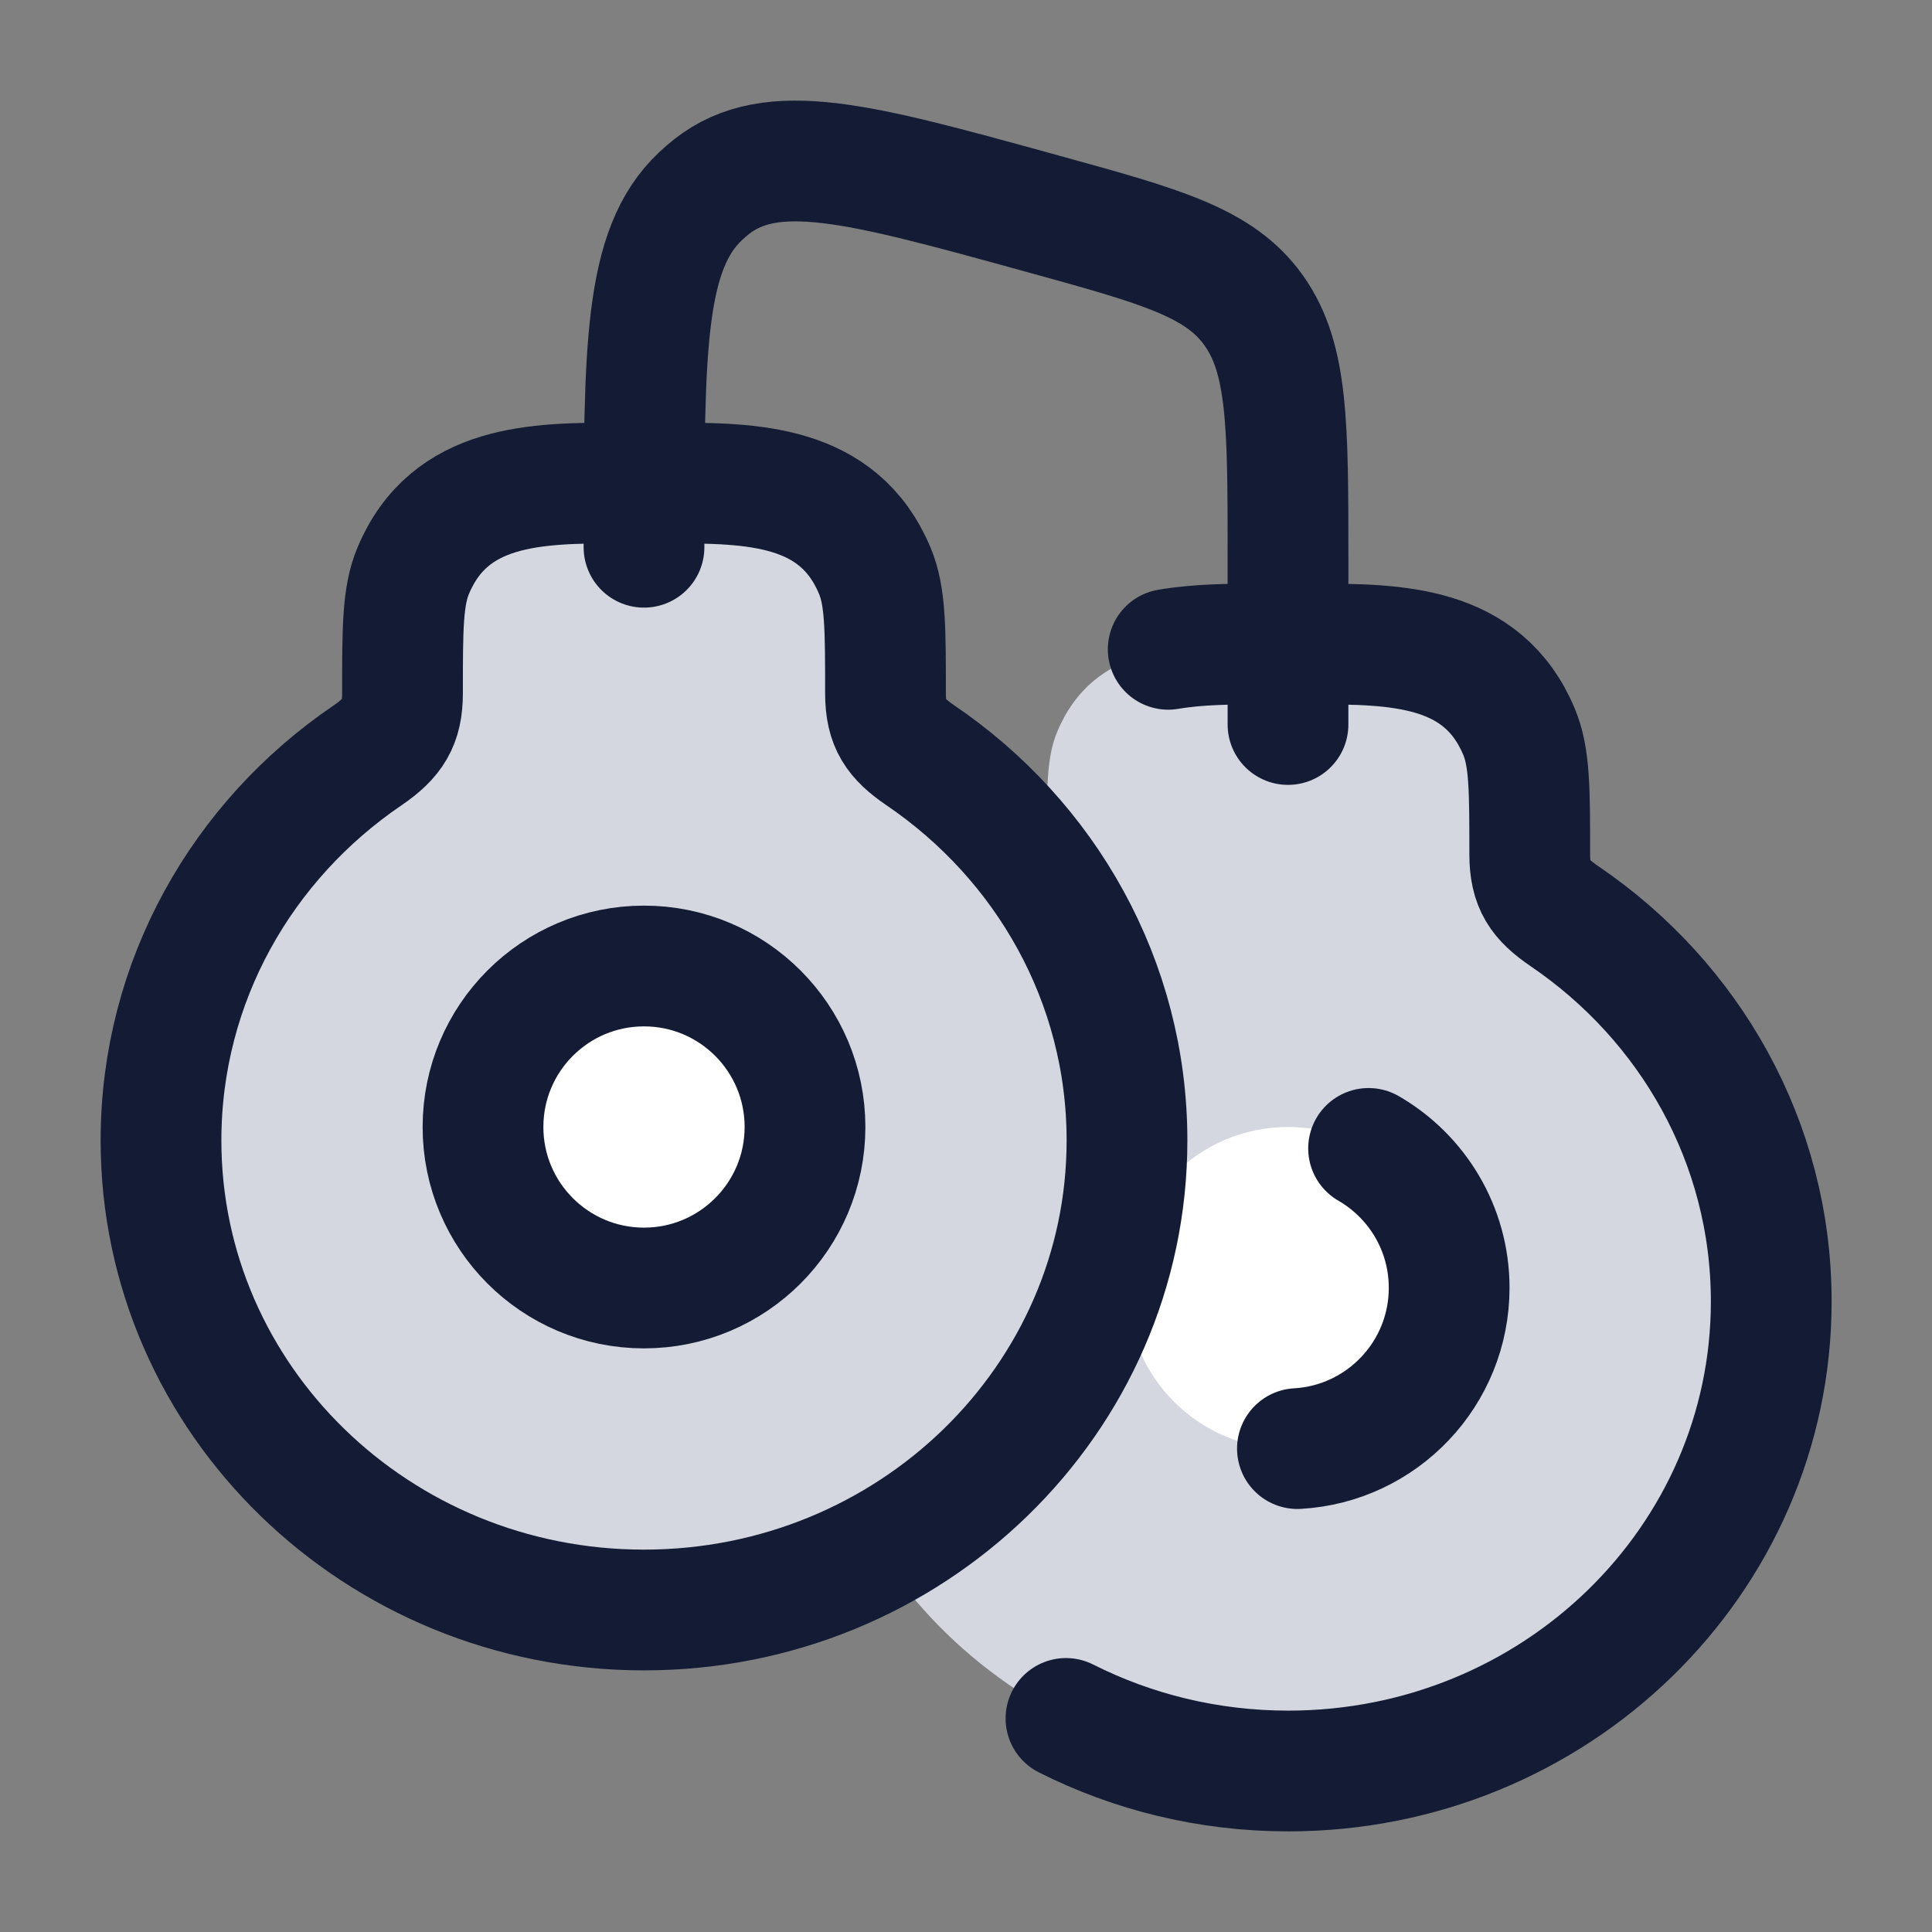 <svg width="24" height="24" viewBox="0 0 24 24" fill="none" xmlns="http://www.w3.org/2000/svg">
<rect x="0" y="0" width="24" height="24" fill="#808080" stroke="none"/>
<path d="M10 16.167C10 19.388 12.686 22 16 22C19.314 22 22 19.388 22 16.167C22 14.187 20.986 12.438 19.435 11.384C19.126 11.173 19 10.998 19 10.612C19 9.809 19 9.407 18.867 9.09C18.415 8.01 17.34 8 16.314 8H15.686C14.66 8 13.585 8.01 13.133 9.09C13 9.407 13 9.809 13 10.612C13 10.979 12.884 11.166 12.565 11.384C11.014 12.438 10 14.187 10 16.167Z" fill="#D4D7E0"/>
<circle cx="16" cy="16" r="2" fill="white"/>
<path d="M2 14.167C2 17.388 4.686 20 8 20C11.314 20 14 17.388 14 14.167C14 12.187 12.986 10.438 11.435 9.384C11.126 9.173 11 8.998 11 8.612C11 7.809 11 7.407 10.867 7.09C10.415 6.01 9.34 6 8.314 6H7.686C6.66 6 5.585 6.01 5.133 7.09C5 7.407 5 7.809 5 8.612C5 8.979 4.884 9.166 4.565 9.384C3.014 10.438 2 12.187 2 14.167Z" fill="#D4D7E0"/>
<path d="M2 14.167C2 17.388 4.686 20 8 20C11.314 20 14 17.388 14 14.167C14 12.187 12.986 10.438 11.435 9.384C11.126 9.173 11 8.998 11 8.612C11 7.809 11 7.407 10.867 7.09C10.415 6.01 9.34 6 8.314 6H7.686C6.66 6 5.585 6.01 5.133 7.09C5 7.407 5 7.809 5 8.612C5 8.979 4.884 9.166 4.565 9.384C3.014 10.438 2 12.187 2 14.167Z" stroke="#141B34" stroke-width="1.5" stroke-linecap="round" stroke-linejoin="round"/>
<path d="M14.512 8.066C14.886 8.002 15.291 8 15.689 8H16.317C17.343 8 18.418 8.01 18.87 9.09C19.003 9.407 19.003 9.809 19.003 10.612C19.003 10.998 19.129 11.173 19.438 11.384C20.989 12.438 22.003 14.187 22.003 16.167C22.003 19.388 19.317 22 16.003 22C15.007 22 14.069 21.764 13.242 21.347" stroke="#141B34" stroke-width="1.5" stroke-linecap="round" stroke-linejoin="round"/>
<circle cx="8" cy="14" r="2" fill="white"/>
<circle cx="8" cy="14" r="2" stroke="#141B34" stroke-width="1.5" stroke-linecap="round" stroke-linejoin="round"/>
<path d="M16.117 17.995C17.168 17.935 18.002 17.064 18.002 15.998C18.002 15.258 17.599 14.611 17.001 14.266" stroke="#141B34" stroke-width="1.5" stroke-linecap="round" stroke-linejoin="round"/>
<path d="M16 9V6.933C16 5.282 16 4.456 15.576 3.859C15.153 3.261 14.425 3.061 12.97 2.66L12.851 2.627C10.677 2.029 9.59 1.73 8.839 2.319C8.792 2.357 8.746 2.396 8.702 2.438C8 3.097 8 4.331 8 6.798" stroke="#141B34" stroke-width="1.5" stroke-linecap="round" stroke-linejoin="round"/>
</svg>

